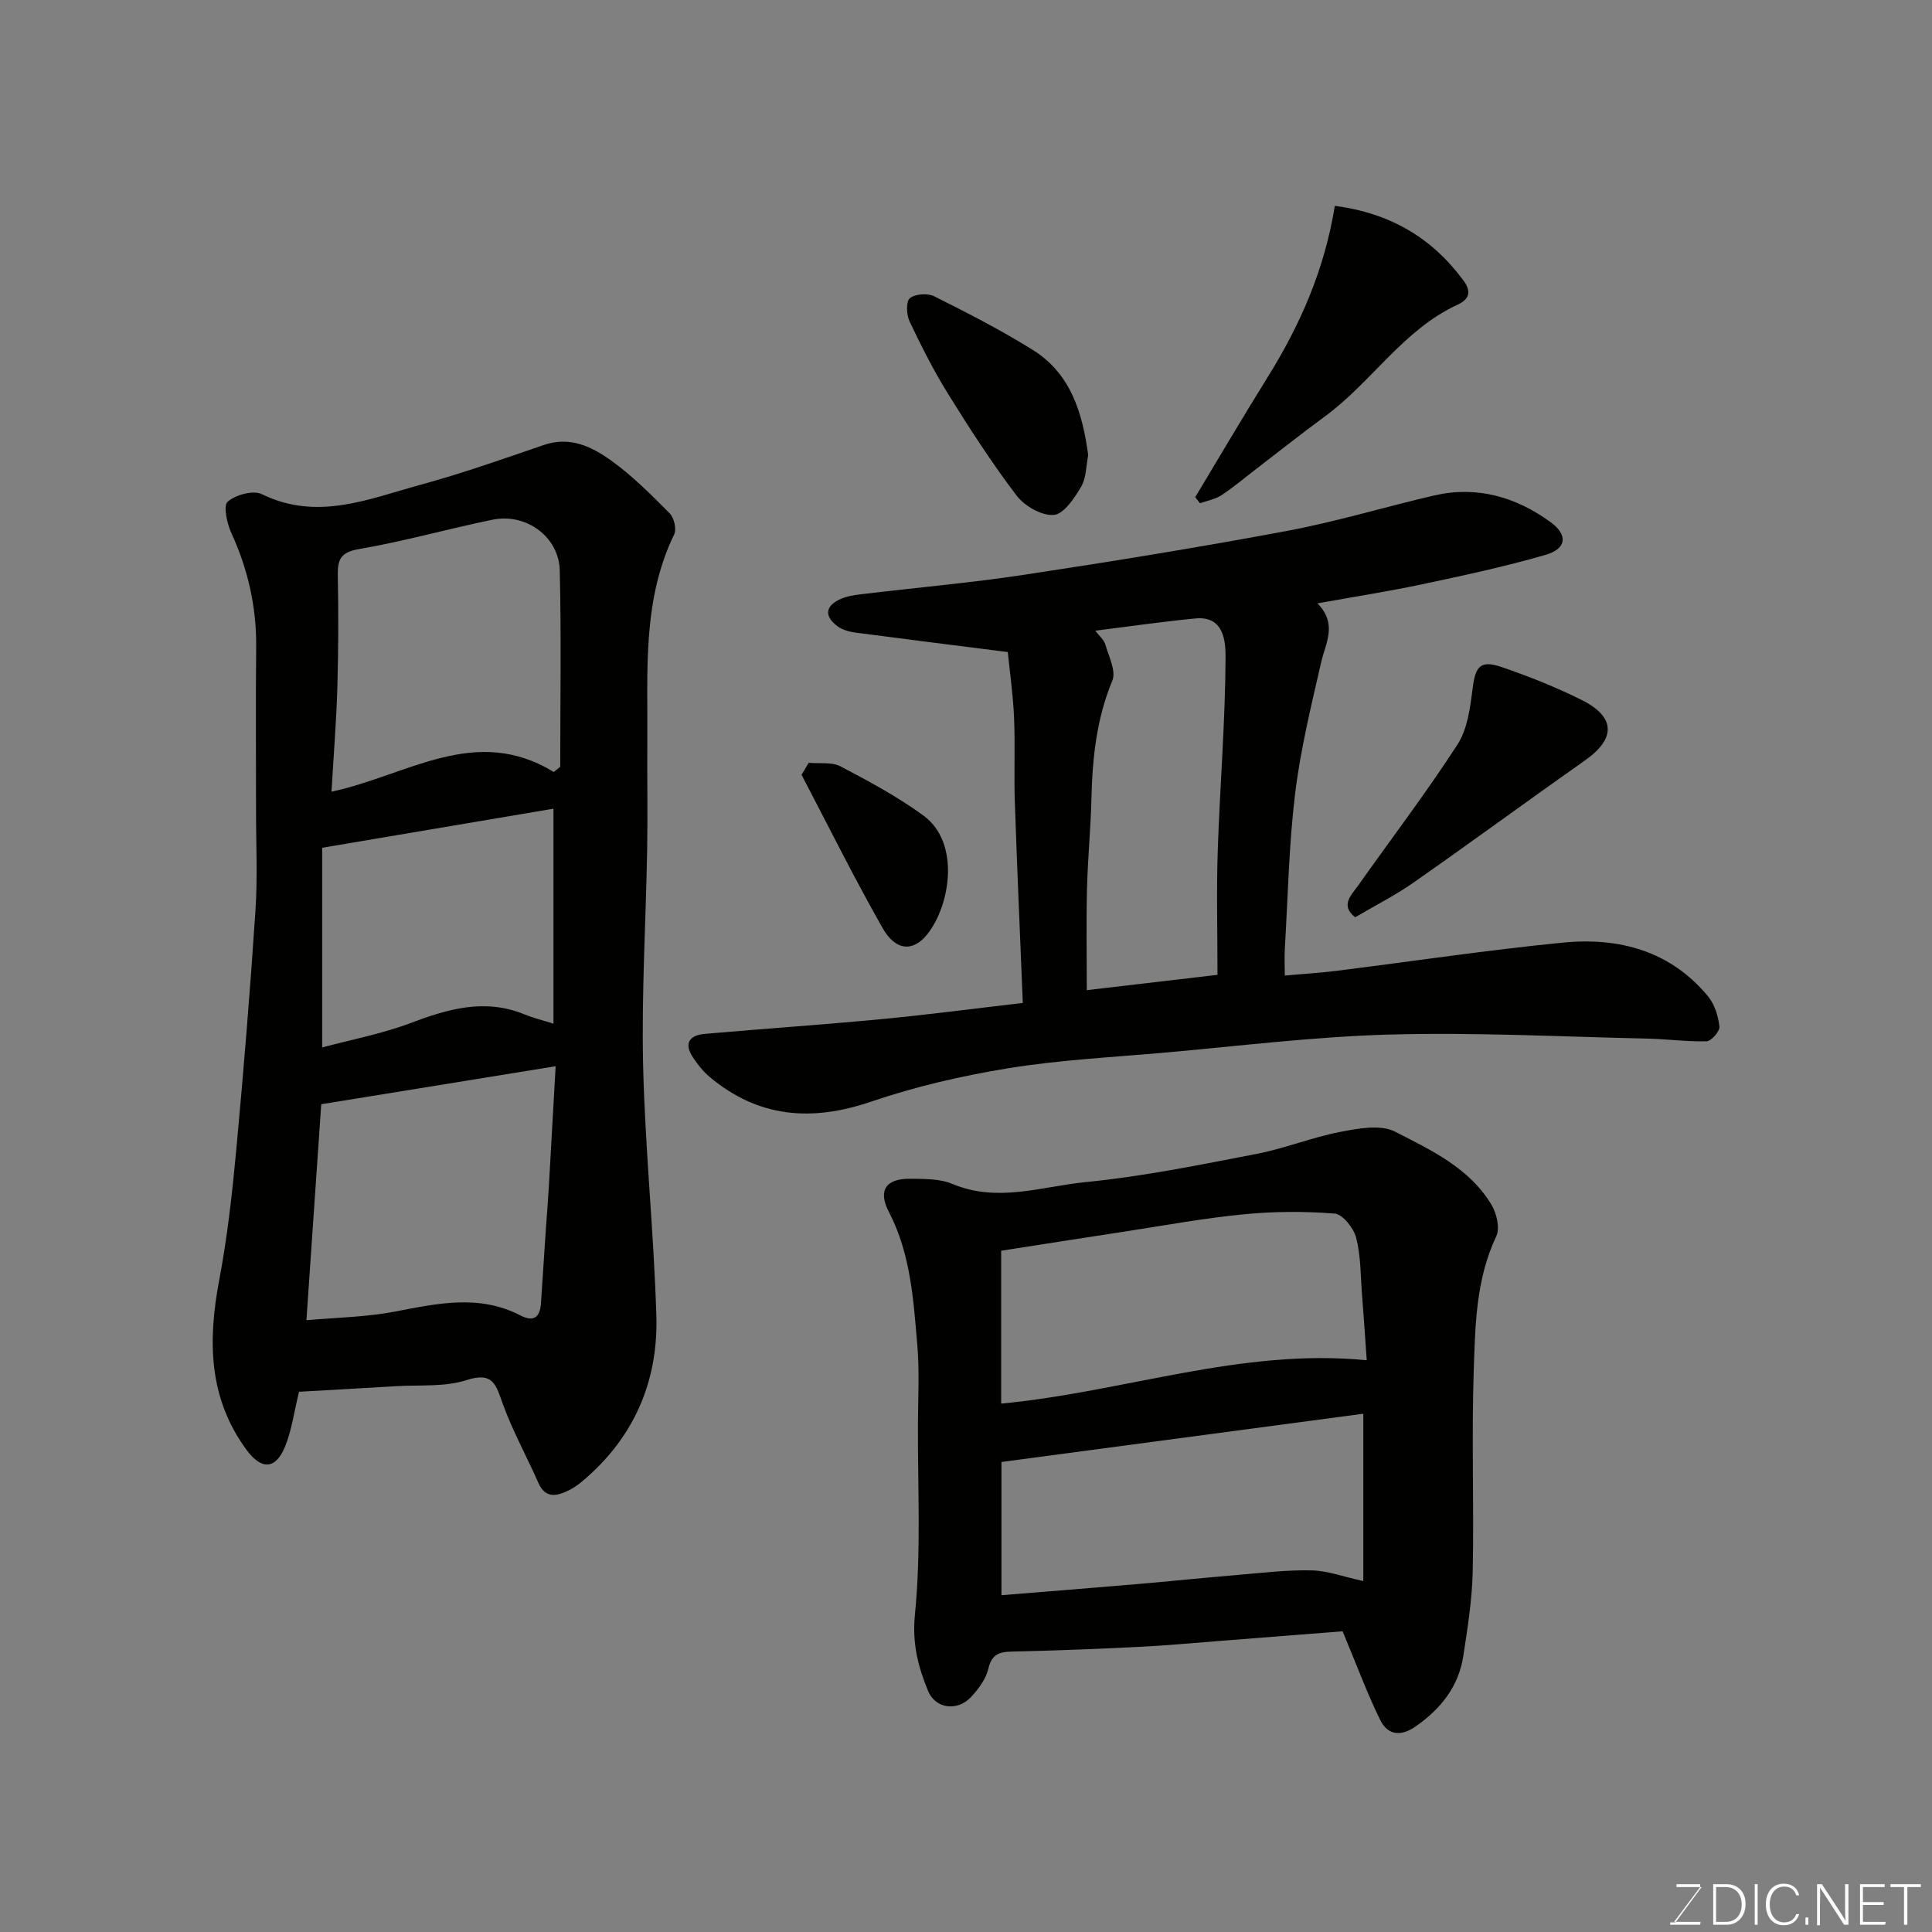 <svg enable-background="new 0 0 400 400" viewBox="0 0 400 400" xmlns="http://www.w3.org/2000/svg"><rect x="0" y="0" width="400" height="400" fill="#808080" stroke="none"/><path d="m61.91 288.15c-1.04 4.23-1.51 8-2.91 11.39-1.98 4.79-4.93 4.78-7.98.61-7.92-10.8-7.99-22.67-5.62-35.2 1.7-8.98 2.7-18.12 3.55-27.23 1.52-16.37 2.85-32.77 3.94-49.18.46-6.96.11-13.98.12-20.98.01-11.16-.09-22.32.03-33.47.09-8.34-1.67-16.18-5.15-23.75-.91-1.98-1.7-5.67-.75-6.48 1.66-1.43 5.29-2.42 7.09-1.54 11.45 5.6 22.13.97 32.86-1.96 8.61-2.35 17.05-5.33 25.5-8.23 5.41-1.86 9.94.34 13.94 3.22 4.4 3.16 8.29 7.07 12.12 10.93.91.91 1.46 3.27.93 4.36-6.61 13.62-5.45 28.2-5.56 42.63-.06 7.49.1 14.99-.03 22.48-.26 14.92-1.18 29.86-.84 44.77.4 17.3 2.22 34.57 2.74 51.88.38 12.61-3.94 23.77-13.39 32.56-1.43 1.33-2.95 2.7-4.67 3.56-2.34 1.16-4.85 1.93-6.36-1.5-2.41-5.46-5.32-10.72-7.35-16.3-1.42-3.92-1.94-6.8-7.55-4.98-4.57 1.47-9.78.95-14.72 1.26-6.74.41-13.48.78-19.94 1.15zm1.53-14.81c6.19-.56 12.3-.65 18.21-1.77 8.83-1.68 17.51-3.67 26.1.78 2.72 1.41 4.06.4 4.25-2.52.33-5.08.66-10.17 1.01-15.25.2-2.95.45-5.9.62-8.85.49-8.5.96-17 1.41-24.98-16.5 2.68-32.52 5.27-48.53 7.87-.96 13.94-1.98 28.84-3.07 44.72zm51.22-113.5c.44-.36.89-.72 1.33-1.09 0-13.56.23-27.12-.1-40.67-.17-6.97-6.99-11.91-13.93-10.48-9.24 1.9-18.34 4.49-27.63 6.08-3.88.66-4.45 2.23-4.39 5.52.14 7.65.13 15.32-.09 22.97-.21 7.17-.79 14.34-1.22 21.74 15.78-3.37 29.77-14.03 46.03-4.07zm-47.96 15.68v41.34c6.02-1.62 12.32-2.8 18.23-5.02 7.81-2.95 15.43-5.19 23.64-1.83 1.93.79 3.97 1.28 6.02 1.93 0-15.42 0-30.56 0-44.51-15.68 2.64-31.17 5.26-47.89 8.09z" fill="#010100"/><path d="m211.76 207.65c-.56-13.95-1.18-27.76-1.65-41.58-.2-5.82.09-11.67-.16-17.49-.21-4.8-.9-9.58-1.3-13.58-11.33-1.44-21.41-2.69-31.48-4.02-1.26-.17-2.66-.52-3.66-1.24-2.48-1.78-3.03-3.91.13-5.54 1.4-.72 3.09-.98 4.68-1.17 11.22-1.36 22.49-2.33 33.66-4.02 18.23-2.76 36.44-5.71 54.56-9.11 10.22-1.91 20.21-4.96 30.35-7.31 8.86-2.06 16.91.27 24.11 5.49 3.66 2.65 3.38 5.52-.99 6.79-8.41 2.44-17.01 4.28-25.58 6.1-6.99 1.48-14.06 2.58-21.66 3.95 4.19 4.3 1.7 8.14.77 12.17-2.07 9.02-4.28 18.06-5.4 27.22-1.29 10.62-1.49 21.38-2.13 32.08-.1 1.64-.01 3.29-.01 5.59 3.81-.34 7.32-.56 10.79-.99 15.59-1.95 31.14-4.29 46.76-5.83 11.62-1.14 22.29 1.67 30.11 11.16 1.35 1.64 2.08 4.07 2.33 6.22.11.95-1.67 3.01-2.64 3.04-4.09.12-8.19-.46-12.29-.55-17.76-.39-35.54-1.32-53.27-.84-15.75.43-31.47 2.41-47.19 3.79-10.63.93-21.34 1.48-31.86 3.19-9.59 1.56-19.19 3.78-28.37 6.91-12.32 4.2-23.34 3.35-33.44-5.11-1.34-1.12-2.47-2.56-3.44-4.02-1.96-2.93-.76-4.62 2.45-4.9 12.29-1.07 24.6-1.91 36.88-3.08 9.48-.91 18.92-2.16 28.94-3.32zm40.31-5.82c0-8.92-.23-17.32.05-25.71.45-13.34 1.56-26.68 1.62-40.02.01-3.07-.23-8.62-6.19-8.06-6.78.64-13.52 1.63-20.78 2.54.84 1.11 1.79 1.88 2.07 2.84.71 2.48 2.28 5.52 1.46 7.49-3.29 7.9-4.13 16.06-4.33 24.44-.15 6.26-.77 12.5-.92 18.76-.17 6.9-.04 13.81-.04 20.89 8.97-1.04 17.22-2.01 27.06-3.17z" fill="#010100"/><path d="m277.97 337.74c-7.48.59-16.47 1.3-25.46 2-5.58.43-11.16.96-16.75 1.23-8.76.43-17.52.79-26.29.97-2.69.06-4.16.63-4.85 3.57-.49 2.1-2.01 4.14-3.53 5.79-2.82 3.07-7.41 2.55-8.96-1.25-2.02-4.94-3.3-9.73-2.71-15.7 1.31-13.06.57-26.33.63-39.52.03-5.5.33-11.02-.14-16.48-.8-9.36-1.39-18.81-5.88-27.44-2.3-4.41-.64-6.93 4.43-6.86 2.93.04 6.13-.03 8.73 1.07 9.35 3.94 18.55.51 27.66-.39 11.82-1.16 23.54-3.56 35.23-5.81 5.88-1.13 11.54-3.44 17.43-4.58 3.7-.71 8.31-1.58 11.32-.04 7.45 3.82 15.42 7.51 19.99 15.18 1.06 1.78 1.76 4.81.96 6.49-4.22 8.91-4.35 18.47-4.66 27.89-.46 13.81.07 27.65-.21 41.46-.12 5.86-1.06 11.73-1.95 17.55-.97 6.31-4.64 10.9-9.82 14.54-3.12 2.19-5.83 1.85-7.39-1.32-2.68-5.44-4.78-11.18-7.78-18.35zm-70.69-78.79v31.65c25.45-2.4 49.78-11.55 75.69-8.97-.34-4.82-.63-9.23-.98-13.65-.31-3.93-.24-7.96-1.21-11.72-.52-2-2.79-4.87-4.46-5-6.28-.5-12.67-.46-18.95.16-8.27.81-16.47 2.33-24.7 3.59-8.49 1.29-16.98 2.63-25.39 3.94zm74.98 33.75c-24.64 3.29-49.71 6.63-74.92 9.99v27.58c9.54-.78 18.7-1.49 27.86-2.28 7.03-.6 14.05-1.33 21.07-1.92 5.08-.43 10.19-1.06 15.27-.94 3.31.07 6.6 1.32 10.72 2.21 0-11.99 0-23.36 0-34.64z" fill="#010100"/><path d="m276.36 42.62c11.5 1.51 20.12 6.64 26.6 15.41 1.45 1.97 1.67 3.74-1.22 5.07-11.24 5.19-17.77 16.03-27.44 23.12-4.74 3.47-9.35 7.14-14.01 10.71-2.46 1.88-4.82 3.9-7.4 5.6-1.29.85-2.95 1.13-4.45 1.66-.33-.42-.65-.84-.98-1.26 4.93-8.19 9.77-16.44 14.82-24.56 6.78-10.85 11.92-22.34 14.08-35.75z" fill="#010100"/><path d="m280.57 189.91c-3.14-2.48-.81-4.55.63-6.59 6.88-9.71 14.1-19.2 20.56-29.18 2.08-3.21 2.62-7.63 3.13-11.6.59-4.63 1.61-5.95 6.08-4.41 5.67 1.95 11.29 4.18 16.64 6.87 6.91 3.48 6.89 7.96.6 12.39-11.86 8.36-23.56 16.94-35.44 25.26-3.71 2.62-7.81 4.68-12.2 7.26z" fill="#010100"/><path d="m225.3 94.24c-.44 2.16-.38 4.69-1.46 6.53-1.39 2.36-3.59 5.67-5.66 5.84-2.5.2-6.06-1.84-7.71-4.01-5.11-6.72-9.71-13.86-14.18-21.05-2.99-4.81-5.55-9.9-7.98-15.02-.65-1.37-.76-4.1.06-4.78 1.09-.91 3.68-1.09 5.04-.41 6.93 3.47 13.86 7.01 20.42 11.11 7.84 4.9 10.29 12.97 11.47 21.79z" fill="#010100"/><path d="m167.44 157.93c2.21.21 4.75-.21 6.58.74 5.89 3.09 11.81 6.27 17.16 10.18 7.69 5.61 5.58 18.56.82 24.56-2.95 3.72-6.57 3.49-9.27-1.27-5.91-10.4-11.23-21.14-16.78-31.73.5-.83.99-1.66 1.49-2.48z" fill="#010100"/><g fill="#fbfcfa"><path d="m346.9 398 5.4-7.3h-5.2v-.6h4.9v.6l-5.4 7.2h5.5l-.1.6h-6.2v-.5z"/><path d="m354.7 390.1h2.8c2.3 0 3.9 1.6 3.9 4.1s-1.6 4.3-3.9 4.3h-2.8zm.6 7.8h2c2.2 0 3.3-1.6 3.3-3.6 0-1.8-1-3.6-3.3-3.6h-2z"/><path d="m363.9 390.1v8.4h-.6v-8.4z"/><path d="m372.5 396.3c-.4 1.3-1.4 2.3-3.2 2.3-2.4 0-3.7-1.9-3.7-4.3 0-2.3 1.2-4.3 3.7-4.3 1.8 0 2.9 1 3.2 2.4h-.6c-.4-1.1-1.1-1.8-2.5-1.8-2.1 0-3 1.9-3 3.7s.9 3.7 3 3.7c1.4 0 2.1-.7 2.5-1.7z"/><path d="m373.8 398.5v-1.5h.6v1.5z"/><path d="m376.2 398.5v-8.4h1c1.3 2 4.4 6.6 4.9 7.6-.1-1.2-.1-2.4-.1-3.8v-3.8h.7v8.4h-.9c-1.2-1.9-4.4-6.8-5-7.7.1 1.1 0 2.3 0 3.9v3.9h-.6z"/><path d="m390 394.4h-4.3v3.5h4.7l-.1.6h-5.2v-8.4h5.1v.6h-4.5v3.1h4.3z"/><path d="m394.2 390.7h-2.8v-.6h6.3v.6h-2.8v7.8h-.7z"/></g></svg>